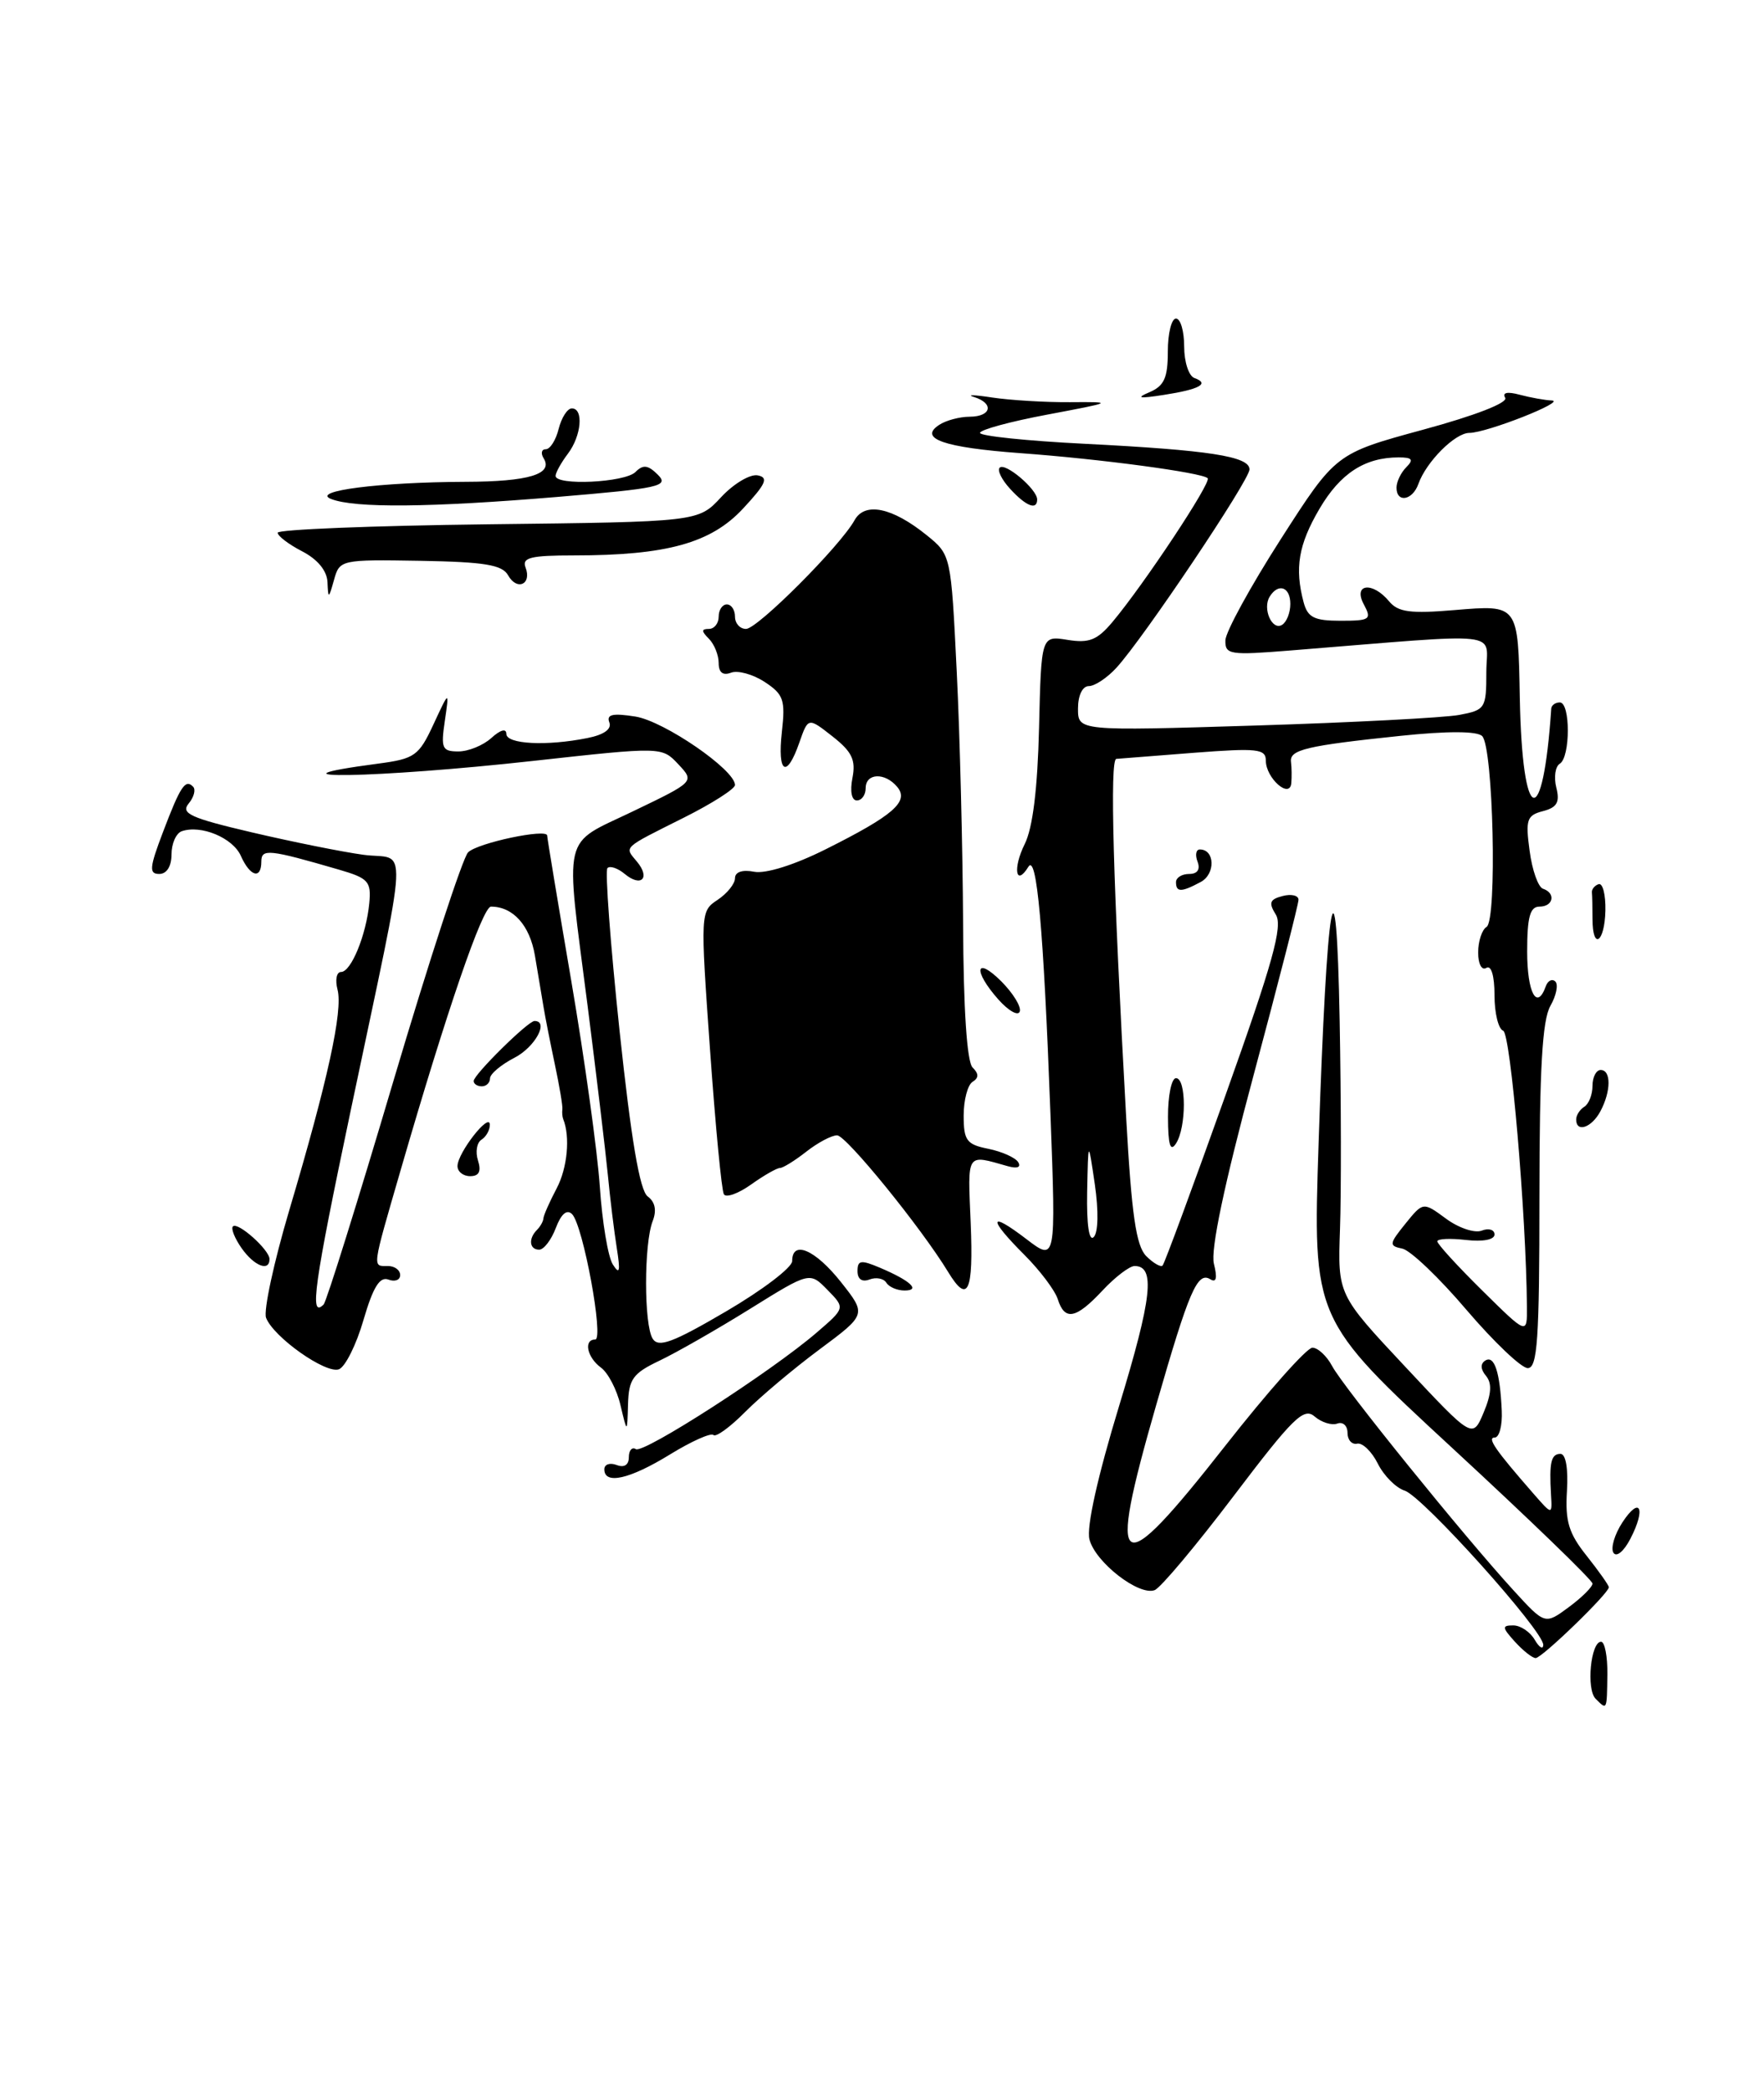 <?xml version="1.0" encoding="UTF-8" standalone="no"?>
<!DOCTYPE svg PUBLIC "-//W3C//DTD SVG 1.1//EN" "http://www.w3.org/Graphics/SVG/1.1/DTD/svg11.dtd" >
<svg xmlns="http://www.w3.org/2000/svg" xmlns:xlink="http://www.w3.org/1999/xlink" version="1.1" viewBox="0 0 216 256">
 <g >
 <path fill="currentColor"
d=" M 195.38 207.98 C 194.22 206.82 194.78 201.00 196.05 201.00 C 196.50 201.00 196.85 202.80 196.82 205.00 C 196.76 209.46 196.79 209.39 195.38 207.98 Z  M 185.50 201.00 C 183.92 199.25 183.89 199.00 185.30 199.00 C 186.18 199.00 187.36 199.79 187.92 200.75 C 188.48 201.71 188.95 202.00 188.97 201.39 C 189.02 199.69 174.21 183.20 172.00 182.50 C 170.93 182.16 169.45 180.67 168.71 179.19 C 167.97 177.71 166.83 176.61 166.18 176.75 C 165.53 176.89 165.00 176.29 165.00 175.42 C 165.00 174.55 164.44 174.04 163.75 174.29 C 163.06 174.54 161.81 174.14 160.97 173.42 C 159.65 172.27 158.32 173.58 151.08 183.13 C 146.48 189.20 142.12 194.40 141.39 194.68 C 139.46 195.42 134.10 191.26 133.40 188.46 C 133.02 186.96 134.41 180.74 137.04 172.11 C 141.07 158.88 141.50 155.00 138.93 155.00 C 138.31 155.00 136.54 156.35 135.00 158.00 C 131.74 161.49 130.37 161.75 129.52 159.05 C 129.17 157.97 127.34 155.54 125.45 153.65 C 120.95 149.15 121.05 148.17 125.65 151.68 C 129.30 154.47 129.30 154.47 128.63 136.48 C 127.77 113.53 126.95 104.45 125.92 106.13 C 124.37 108.63 124.00 106.31 125.47 103.35 C 126.46 101.38 127.05 96.58 127.23 89.10 C 127.50 77.82 127.50 77.82 130.72 78.34 C 133.35 78.77 134.36 78.37 136.22 76.15 C 140.08 71.55 148.37 59.04 147.88 58.55 C 147.19 57.86 134.73 56.19 124.94 55.48 C 115.58 54.79 112.43 53.70 115.00 52.02 C 115.83 51.47 117.51 51.02 118.75 51.02 C 121.41 51.00 121.75 49.38 119.25 48.60 C 118.29 48.31 119.30 48.33 121.50 48.67 C 123.70 49.00 127.97 49.26 131.00 49.24 C 136.44 49.20 136.41 49.22 128.25 50.76 C 123.71 51.61 120.00 52.62 120.00 53.00 C 120.00 53.38 125.74 53.98 132.75 54.33 C 148.10 55.11 153.00 55.87 153.00 57.47 C 153.00 58.79 140.02 78.14 136.71 81.75 C 135.58 82.99 134.05 84.00 133.33 84.00 C 132.55 84.00 132.00 85.13 132.00 86.75 C 132.00 89.50 132.00 89.50 153.68 88.83 C 165.61 88.46 176.86 87.87 178.68 87.53 C 181.87 86.93 182.00 86.73 182.00 82.31 C 182.00 77.17 184.83 77.49 158.00 79.64 C 150.58 80.24 150.00 80.15 150.05 78.39 C 150.08 77.35 153.13 71.78 156.83 66.01 C 163.56 55.52 163.56 55.52 174.25 52.61 C 180.63 50.88 184.69 49.30 184.31 48.70 C 183.92 48.06 184.58 47.92 186.09 48.33 C 187.42 48.68 189.18 49.00 190.00 49.03 C 191.91 49.11 182.04 53.00 179.92 53.00 C 178.17 53.00 174.64 56.54 173.68 59.25 C 172.96 61.28 171.00 61.61 171.00 59.70 C 171.00 58.99 171.54 57.86 172.20 57.20 C 173.13 56.27 172.93 56.00 171.27 56.00 C 167.12 56.00 164.12 57.95 161.57 62.29 C 158.99 66.69 158.51 69.56 159.63 73.75 C 160.13 75.60 160.93 76.00 164.15 76.00 C 167.76 76.00 167.99 75.84 167.00 74.00 C 165.64 71.46 168.07 71.17 170.10 73.63 C 171.20 74.95 172.71 75.15 178.13 74.69 C 185.94 74.04 185.89 73.97 186.10 85.50 C 186.40 101.10 188.93 101.92 189.95 86.75 C 189.98 86.34 190.45 86.00 191.00 86.00 C 192.31 86.00 192.30 92.69 191.00 93.50 C 190.44 93.84 190.25 95.16 190.57 96.43 C 191.02 98.22 190.66 98.86 188.93 99.31 C 186.96 99.82 186.78 100.35 187.30 104.17 C 187.61 106.53 188.35 108.62 188.94 108.81 C 190.54 109.35 190.21 111.00 188.50 111.00 C 187.35 111.00 187.00 112.28 187.00 116.50 C 187.00 121.55 188.20 123.78 189.28 120.75 C 189.53 120.06 190.05 119.80 190.44 120.16 C 190.84 120.53 190.57 121.88 189.84 123.16 C 188.85 124.90 188.51 130.90 188.50 146.50 C 188.50 164.01 188.26 167.50 187.07 167.50 C 186.29 167.50 182.92 164.29 179.57 160.37 C 176.23 156.44 172.70 153.07 171.71 152.87 C 170.06 152.53 170.09 152.30 172.09 149.82 C 174.26 147.14 174.26 147.14 177.06 149.20 C 178.60 150.34 180.56 151.00 181.43 150.67 C 182.29 150.33 183.00 150.55 183.00 151.14 C 183.00 151.78 181.59 152.05 179.50 151.81 C 177.57 151.59 176.00 151.66 176.00 151.98 C 176.00 152.31 178.47 155.01 181.50 158.00 C 187.00 163.43 187.00 163.43 186.97 159.97 C 186.88 148.68 184.97 126.49 184.06 126.19 C 183.48 125.99 183.00 124.04 183.00 121.86 C 183.00 119.46 182.60 118.13 182.00 118.50 C 181.44 118.85 181.00 118.03 181.00 116.62 C 181.00 115.24 181.46 113.83 182.03 113.48 C 183.34 112.67 182.85 91.45 181.49 90.12 C 180.86 89.50 177.25 89.49 171.50 90.09 C 159.93 91.30 157.89 91.79 158.08 93.28 C 158.17 93.95 158.18 95.12 158.12 95.87 C 157.95 97.87 155.00 95.28 155.00 93.12 C 155.00 91.68 153.95 91.57 146.25 92.16 C 141.44 92.53 137.13 92.87 136.69 92.91 C 135.88 93.00 136.29 107.94 137.90 136.84 C 138.56 148.73 139.12 152.54 140.35 153.78 C 141.23 154.66 142.14 155.18 142.36 154.94 C 142.59 154.70 146.05 145.33 150.05 134.12 C 155.87 117.82 157.10 113.39 156.22 111.97 C 155.32 110.53 155.47 110.11 157.06 109.70 C 158.12 109.42 159.00 109.63 159.00 110.16 C 159.00 110.70 156.52 120.37 153.50 131.64 C 149.89 145.07 148.22 153.03 148.64 154.72 C 149.08 156.47 148.94 157.08 148.20 156.62 C 146.62 155.65 145.60 158.02 141.58 172.00 C 135.49 193.15 136.77 193.91 150.04 177.00 C 155.22 170.40 160.02 165.00 160.70 165.00 C 161.37 165.00 162.46 166.01 163.12 167.25 C 164.43 169.74 179.28 188.11 185.33 194.71 C 189.18 198.92 189.18 198.92 192.09 196.77 C 193.69 195.59 195.00 194.29 195.00 193.88 C 195.00 193.47 187.29 186.02 177.87 177.32 C 160.75 161.50 160.75 161.50 161.46 140.00 C 162.47 109.40 163.63 102.67 164.04 125.00 C 164.22 134.62 164.24 146.10 164.08 150.50 C 163.80 158.50 163.80 158.50 172.06 167.32 C 180.32 176.15 180.32 176.15 181.67 172.94 C 182.63 170.66 182.71 169.36 181.96 168.45 C 181.28 167.64 181.25 166.96 181.88 166.57 C 182.99 165.89 183.68 168.01 183.89 172.75 C 183.97 174.54 183.58 176.00 183.03 176.00 C 182.05 176.00 183.08 177.50 187.78 182.88 C 190.07 185.50 190.07 185.50 189.92 183.00 C 189.69 179.02 189.93 178.00 191.08 178.00 C 191.73 178.00 192.04 179.80 191.87 182.56 C 191.64 186.26 192.10 187.75 194.30 190.50 C 195.78 192.37 197.00 194.09 197.00 194.33 C 197.00 195.07 188.81 203.00 188.04 203.00 C 187.64 203.00 186.50 202.10 185.50 201.00 Z  M 134.06 145.00 C 133.25 139.50 133.25 139.50 133.12 145.95 C 133.05 149.94 133.35 152.04 133.93 151.45 C 134.48 150.89 134.53 148.24 134.06 145.00 Z  M 158.00 73.94 C 158.00 71.85 156.53 71.34 155.47 73.05 C 154.56 74.52 155.77 77.26 156.99 76.50 C 157.55 76.16 158.00 75.01 158.00 73.94 Z  M 197.56 190.10 C 197.21 189.53 197.70 187.86 198.66 186.39 C 200.82 183.09 201.58 184.66 199.63 188.41 C 198.83 189.95 197.93 190.69 197.56 190.10 Z  M 74.00 179.89 C 74.00 179.28 74.67 179.05 75.50 179.36 C 76.43 179.72 77.00 179.36 77.00 178.41 C 77.00 177.57 77.39 177.12 77.86 177.42 C 78.81 178.00 94.43 167.94 100.00 163.15 C 103.50 160.14 103.50 160.14 101.32 157.92 C 99.15 155.70 99.15 155.70 91.82 160.26 C 87.80 162.76 82.81 165.61 80.75 166.59 C 77.49 168.14 76.99 168.84 76.90 171.94 C 76.80 175.50 76.80 175.50 75.98 172.05 C 75.54 170.15 74.46 168.08 73.59 167.44 C 71.88 166.19 71.43 164.00 72.88 164.00 C 73.98 164.00 71.40 150.00 70.05 148.65 C 69.42 148.02 68.72 148.60 68.06 150.34 C 67.51 151.80 66.59 153.00 66.02 153.00 C 64.83 153.00 64.67 151.66 65.75 150.58 C 66.16 150.17 66.52 149.53 66.54 149.17 C 66.56 148.80 67.29 147.15 68.16 145.50 C 69.48 143.00 69.84 139.17 68.96 137.00 C 68.85 136.72 68.81 136.19 68.86 135.81 C 68.92 135.43 68.50 132.95 67.94 130.31 C 67.38 127.66 66.75 124.49 66.55 123.25 C 66.34 122.02 65.87 119.20 65.50 116.99 C 64.87 113.28 62.82 111.00 60.12 111.00 C 59.09 111.00 54.72 123.73 49.09 143.15 C 45.50 155.54 45.57 155.00 47.50 155.00 C 48.33 155.00 49.00 155.50 49.00 156.11 C 49.00 156.72 48.35 156.96 47.56 156.66 C 46.50 156.26 45.68 157.59 44.51 161.60 C 43.64 164.62 42.28 167.34 41.51 167.64 C 39.91 168.25 33.49 163.71 32.58 161.34 C 32.25 160.48 33.53 154.54 35.43 148.14 C 40.13 132.32 42.01 123.74 41.33 121.16 C 41.02 119.97 41.21 119.00 41.76 119.00 C 42.99 119.00 44.84 114.50 45.22 110.57 C 45.47 107.92 45.11 107.52 41.50 106.47 C 32.91 103.97 32.00 103.88 32.00 105.48 C 32.00 107.71 30.62 107.33 29.49 104.78 C 28.50 102.57 24.61 100.95 22.25 101.77 C 21.56 102.02 21.00 103.29 21.00 104.61 C 21.00 106.06 20.42 107.00 19.50 107.00 C 18.23 107.00 18.30 106.23 19.95 101.89 C 22.09 96.25 22.69 95.35 23.64 96.31 C 24.00 96.66 23.75 97.60 23.10 98.38 C 22.10 99.59 23.33 100.15 30.85 101.91 C 35.76 103.06 41.90 104.30 44.48 104.65 C 50.00 105.41 50.20 101.42 42.95 135.93 C 38.43 157.42 37.86 161.47 39.63 159.71 C 39.97 159.36 43.83 147.03 48.19 132.29 C 52.56 117.56 56.67 104.98 57.32 104.35 C 58.50 103.19 67.00 101.40 67.00 102.30 C 67.00 102.57 68.33 110.60 69.96 120.14 C 71.59 129.69 73.16 141.02 73.45 145.31 C 73.74 149.61 74.45 153.89 75.04 154.81 C 75.87 156.12 75.98 155.67 75.53 152.84 C 75.21 150.83 74.71 146.78 74.43 143.84 C 74.14 140.90 73.03 131.62 71.96 123.21 C 69.18 101.53 68.71 103.57 77.53 99.32 C 85.06 95.70 85.06 95.70 83.05 93.56 C 81.04 91.42 81.04 91.42 65.27 93.16 C 46.23 95.27 30.79 95.54 46.32 93.49 C 50.78 92.90 51.29 92.54 53.08 88.68 C 55.02 84.50 55.02 84.50 54.47 88.25 C 53.97 91.62 54.13 92.00 56.13 92.00 C 57.35 92.00 59.17 91.26 60.17 90.35 C 61.27 89.35 62.00 89.15 62.00 89.85 C 62.00 91.11 66.91 91.37 71.93 90.36 C 73.96 89.96 74.93 89.26 74.61 88.44 C 74.24 87.46 75.03 87.29 77.81 87.73 C 81.32 88.29 90.00 94.25 90.00 96.11 C 90.00 96.58 87.19 98.38 83.75 100.10 C 76.11 103.93 76.44 103.62 78.00 105.50 C 79.67 107.51 78.51 108.67 76.50 107.00 C 75.65 106.29 74.70 105.97 74.38 106.28 C 74.07 106.60 74.74 115.54 75.86 126.16 C 77.29 139.58 78.34 145.77 79.31 146.48 C 80.22 147.15 80.43 148.19 79.92 149.50 C 78.84 152.27 78.84 162.20 79.92 163.90 C 80.63 165.03 82.38 164.38 88.90 160.56 C 93.36 157.95 97.00 155.18 97.00 154.40 C 97.00 151.78 99.82 152.99 102.97 156.96 C 106.11 160.93 106.11 160.93 100.35 165.21 C 97.17 167.57 93.08 171.02 91.24 172.87 C 89.41 174.72 87.66 175.99 87.36 175.69 C 87.05 175.39 84.66 176.46 82.04 178.07 C 77.11 181.10 74.00 181.81 74.00 179.89 Z  M 108.53 157.04 C 108.20 156.52 107.28 156.34 106.47 156.65 C 105.56 157.00 105.00 156.61 105.00 155.63 C 105.00 154.28 105.41 154.22 107.75 155.21 C 111.48 156.79 112.78 158.00 110.76 158.00 C 109.86 158.00 108.85 157.57 108.53 157.04 Z  M 116.11 155.75 C 112.80 150.30 103.61 139.00 102.50 139.00 C 101.82 139.00 100.13 139.90 98.73 141.00 C 97.33 142.10 95.87 143.00 95.50 143.00 C 95.12 143.00 93.53 143.91 91.97 145.02 C 90.42 146.13 88.91 146.67 88.64 146.22 C 88.36 145.78 87.60 137.80 86.94 128.50 C 85.75 111.71 85.76 111.57 87.87 110.17 C 89.04 109.39 90.00 108.20 90.00 107.52 C 90.00 106.75 90.91 106.45 92.35 106.73 C 93.76 107.00 97.29 105.89 101.10 103.98 C 109.40 99.83 111.35 98.13 109.87 96.35 C 108.37 94.54 106.00 94.63 106.00 96.50 C 106.00 97.33 105.51 98.00 104.92 98.00 C 104.28 98.00 104.06 96.88 104.38 95.25 C 104.81 93.04 104.33 92.04 101.94 90.16 C 98.96 87.82 98.96 87.82 97.88 90.91 C 96.32 95.40 95.17 94.70 95.74 89.60 C 96.18 85.69 95.95 85.01 93.63 83.49 C 92.19 82.55 90.34 82.04 89.51 82.36 C 88.51 82.74 88.00 82.33 88.00 81.17 C 88.00 80.20 87.46 78.86 86.80 78.20 C 85.87 77.27 85.87 77.00 86.80 77.00 C 87.46 77.00 88.00 76.33 88.00 75.50 C 88.00 74.67 88.45 74.00 89.00 74.00 C 89.55 74.00 90.00 74.67 90.00 75.50 C 90.00 76.33 90.61 77.00 91.35 77.00 C 92.75 77.00 102.89 66.85 104.64 63.69 C 105.90 61.42 109.26 62.12 113.48 65.53 C 116.45 67.94 116.45 67.94 117.15 82.22 C 117.54 90.07 117.88 103.95 117.93 113.05 C 117.97 123.54 118.40 130.00 119.09 130.69 C 119.87 131.47 119.87 131.96 119.09 132.45 C 118.49 132.82 118.00 134.68 118.00 136.58 C 118.00 139.64 118.36 140.12 121.02 140.65 C 122.68 140.99 124.33 141.72 124.68 142.29 C 125.06 142.91 124.56 143.10 123.41 142.78 C 118.26 141.33 118.49 140.97 118.86 149.75 C 119.21 158.20 118.52 159.71 116.11 155.75 Z  M 29.58 152.81 C 28.74 151.61 28.26 150.41 28.52 150.15 C 29.11 149.55 33.00 153.02 33.00 154.15 C 33.00 155.74 31.12 155.00 29.58 152.81 Z  M 56.02 142.75 C 56.05 141.12 59.95 136.13 59.98 137.69 C 59.99 138.35 59.53 139.17 58.96 139.53 C 58.39 139.88 58.19 141.03 58.53 142.08 C 58.95 143.42 58.66 144.00 57.57 144.00 C 56.71 144.00 56.01 143.44 56.02 142.75 Z  M 143.02 136.75 C 143.01 134.14 143.45 132.00 144.00 132.00 C 145.28 132.00 145.28 138.02 144.00 140.00 C 143.30 141.08 143.03 140.19 143.02 136.75 Z  M 193.00 137.06 C 193.00 136.54 193.45 135.84 194.00 135.50 C 194.55 135.16 195.00 134.01 195.00 132.94 C 195.00 131.87 195.45 131.00 196.00 131.00 C 197.30 131.00 197.28 133.61 195.96 136.07 C 194.89 138.07 193.00 138.71 193.00 137.06 Z  M 58.00 132.35 C 58.00 131.57 64.66 125.00 65.45 125.00 C 67.26 125.00 65.52 128.20 63.00 129.50 C 61.35 130.35 60.00 131.49 60.00 132.03 C 60.00 132.56 59.55 133.00 59.00 133.00 C 58.45 133.00 58.00 132.71 58.00 132.35 Z  M 122.25 122.37 C 119.11 118.83 119.42 116.97 122.62 120.16 C 124.06 121.61 125.07 123.26 124.87 123.84 C 124.67 124.43 123.49 123.76 122.25 122.37 Z  M 195.00 112.50 C 195.00 111.12 194.97 109.67 194.93 109.28 C 194.88 108.88 195.26 108.41 195.75 108.25 C 196.25 108.08 196.62 109.53 196.58 111.47 C 196.49 115.43 195.00 116.40 195.00 112.50 Z  M 144.00 108.00 C 144.00 107.45 144.72 107.00 145.61 107.00 C 146.62 107.00 147.00 106.45 146.64 105.50 C 146.32 104.67 146.45 104.00 146.92 104.00 C 148.77 104.00 148.85 107.01 147.03 107.98 C 144.65 109.26 144.00 109.26 144.00 108.00 Z  M 40.10 71.28 C 40.04 69.87 38.89 68.48 37.00 67.50 C 35.35 66.65 34.00 65.62 34.00 65.22 C 34.00 64.83 45.59 64.36 59.75 64.19 C 85.50 63.89 85.50 63.89 88.29 60.88 C 89.83 59.22 91.85 58.02 92.78 58.20 C 94.14 58.46 93.80 59.24 90.98 62.27 C 87.05 66.50 81.62 68.00 70.26 68.00 C 64.98 68.00 63.89 68.27 64.35 69.47 C 65.15 71.54 63.31 72.38 62.22 70.44 C 61.50 69.15 59.36 68.80 51.46 68.66 C 41.73 68.50 41.58 68.53 40.90 71.00 C 40.24 73.34 40.19 73.36 40.10 71.28 Z  M 40.54 61.09 C 38.02 60.11 46.49 59.03 57.00 58.99 C 64.72 58.97 67.77 58.05 66.57 56.11 C 66.19 55.50 66.31 55.00 66.83 55.00 C 67.36 55.00 68.07 53.88 68.41 52.50 C 68.76 51.12 69.48 50.00 70.02 50.00 C 71.49 50.00 71.20 53.36 69.53 55.56 C 68.72 56.63 68.05 57.84 68.03 58.25 C 67.98 59.49 76.51 59.09 77.81 57.79 C 78.75 56.85 79.35 56.92 80.56 58.13 C 81.96 59.53 80.75 59.79 68.25 60.84 C 52.68 62.14 43.44 62.23 40.54 61.09 Z  M 123.67 59.83 C 122.66 58.73 122.09 57.57 122.41 57.26 C 123.08 56.58 127.00 59.91 127.00 61.15 C 127.00 62.52 125.63 61.98 123.67 59.83 Z  M 140.75 48.02 C 142.55 47.25 143.00 46.27 143.00 43.03 C 143.00 40.81 143.45 39.00 144.00 39.00 C 144.55 39.00 145.00 40.54 145.00 42.42 C 145.00 44.30 145.56 46.03 146.25 46.28 C 148.17 46.97 146.89 47.67 142.50 48.35 C 139.47 48.82 139.04 48.74 140.75 48.02 Z "/>
</g>
</svg>